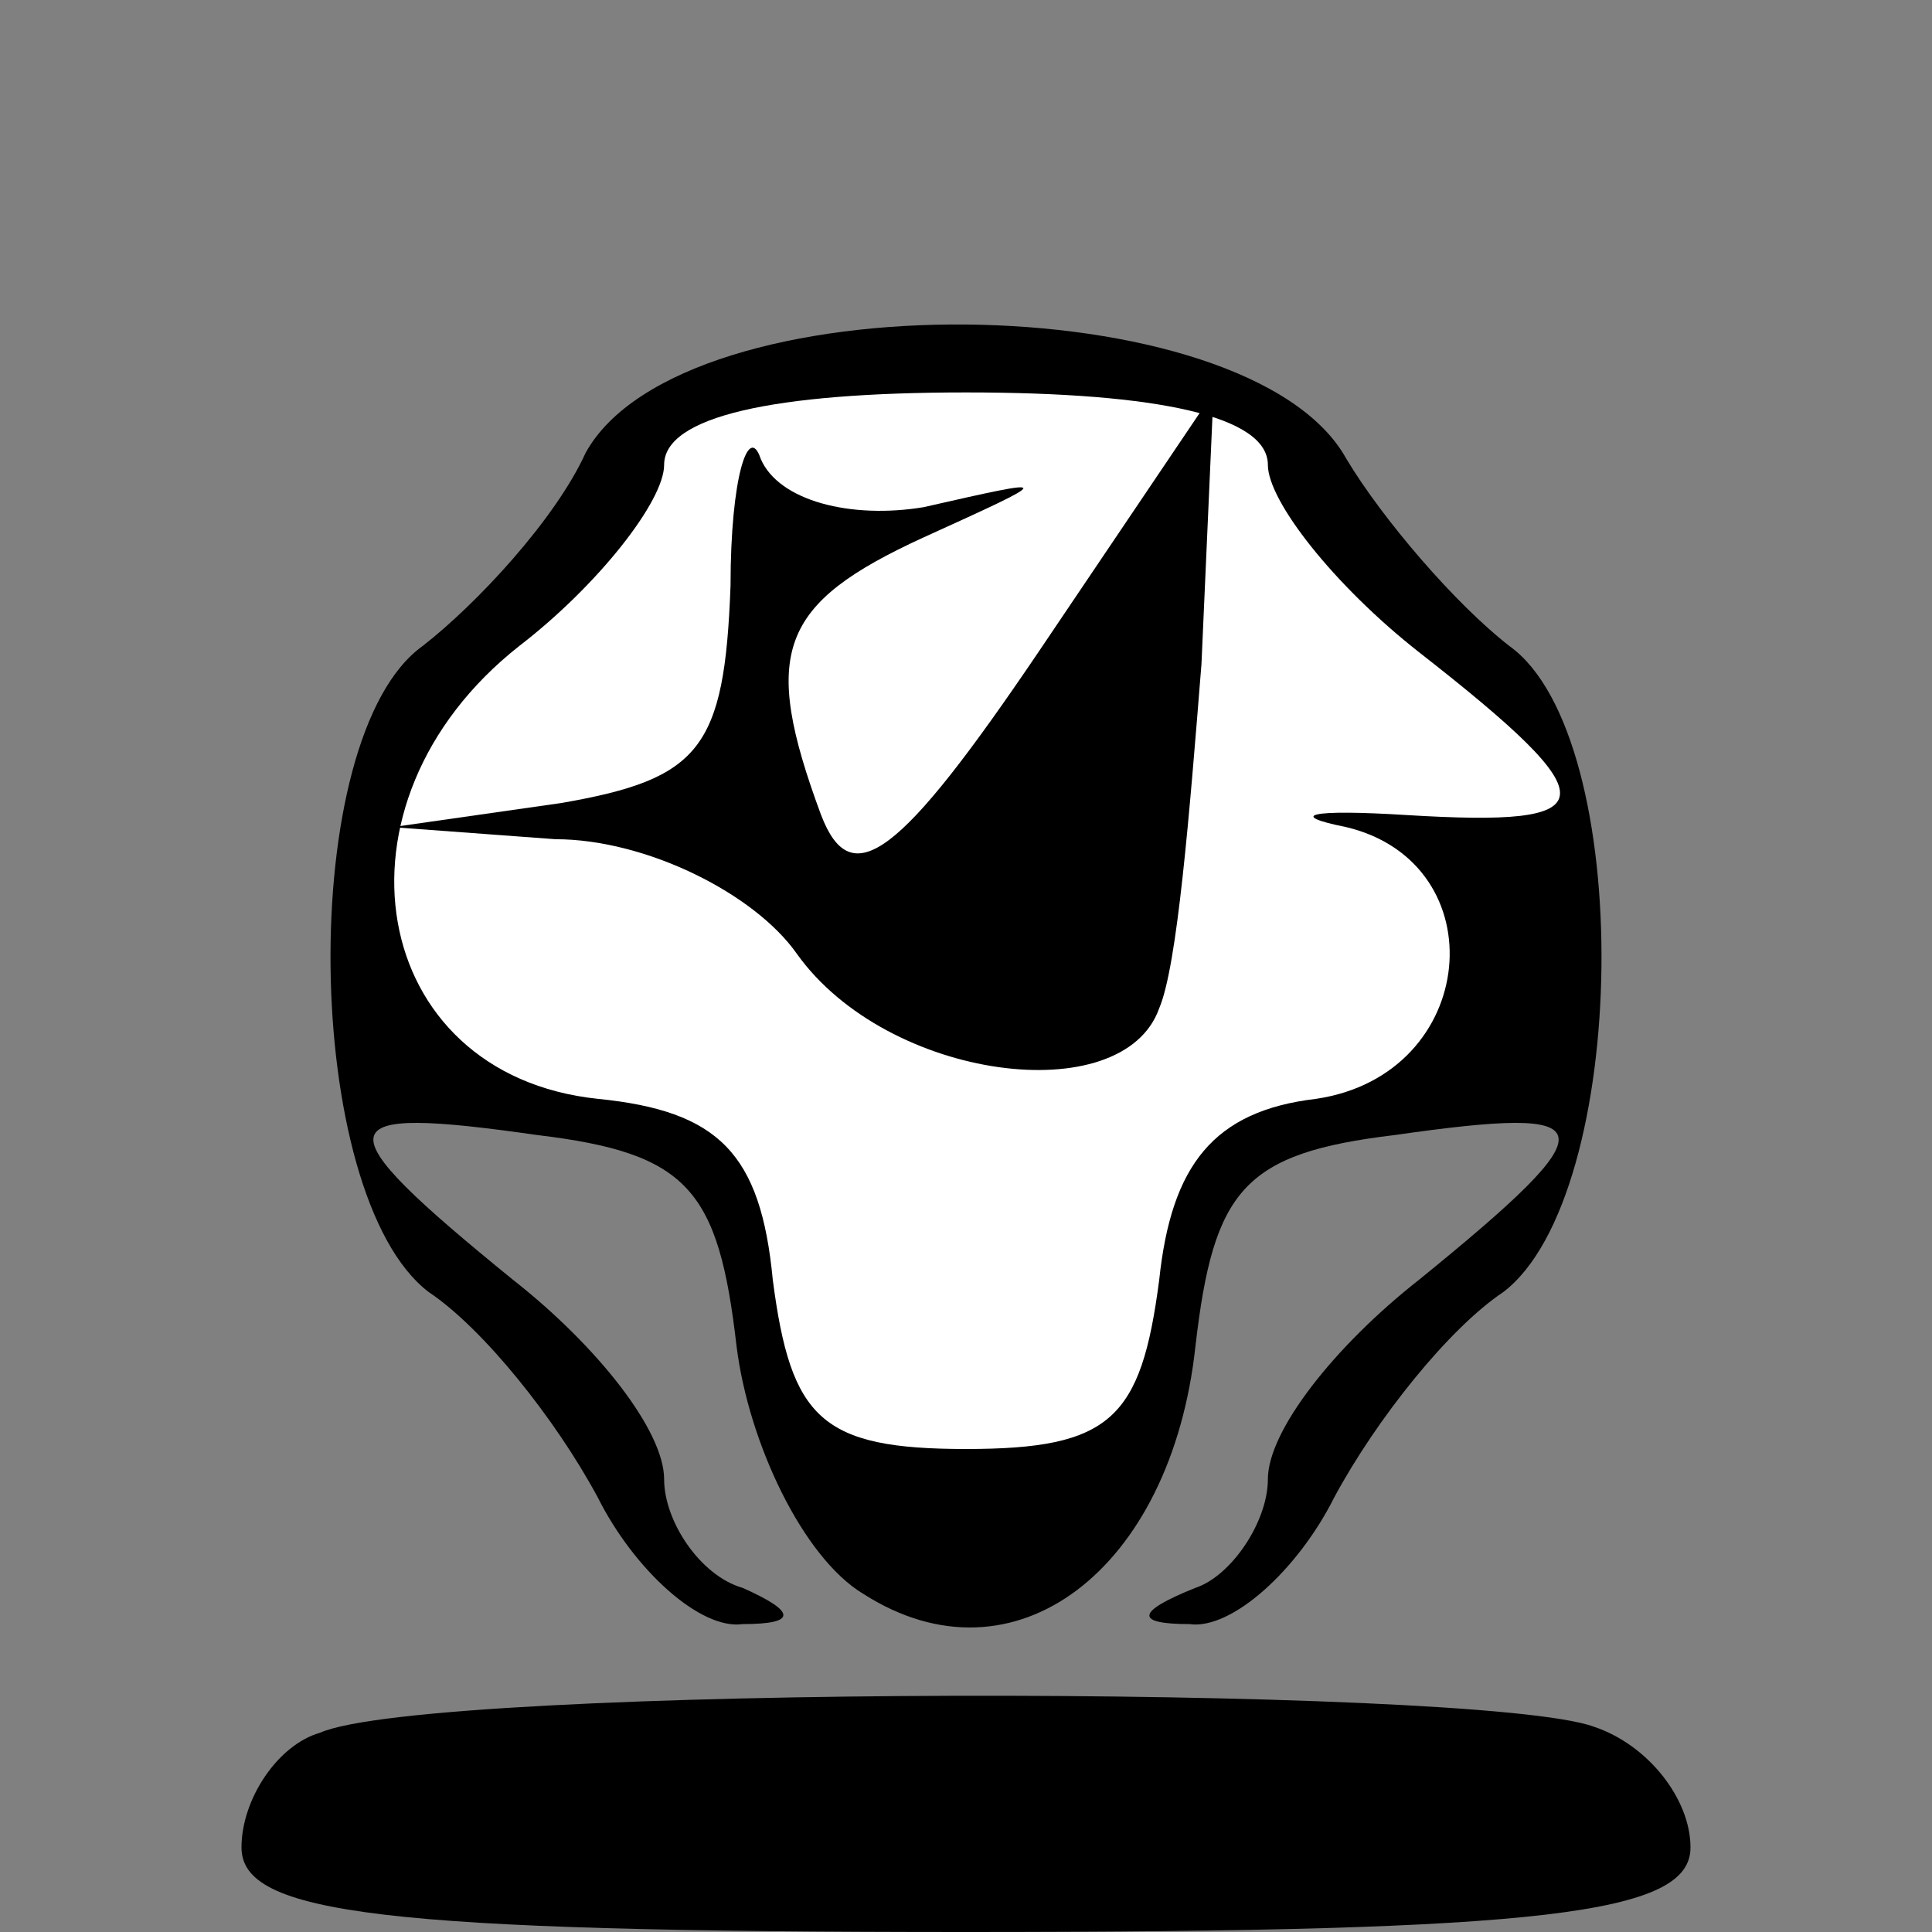 <?xml version="1.0" standalone="no"?>
<!DOCTYPE svg PUBLIC "-//W3C//DTD SVG 20010904//EN"
 "http://www.w3.org/TR/2001/REC-SVG-20010904/DTD/svg10.dtd">
<svg version="1.0" xmlns="http://www.w3.org/2000/svg"
 width="32pt" height="32pt" viewBox="0 0 32 32"
 preserveAspectRatio="xMidYMid meet">
<rect x="0" y="0" width="32" height="32" fill="#808080" stroke="none"/>
<g transform="translate(0,32) scale(0.1,-0.1)"
fill="#000000" stroke="none">
<path fill="#000000" stroke="none" d="M97 245 c-5 -11 -18 -25 -27 -32 -21
-15 -20 -91 1 -107 9 -6 21 -21 28 -34 6 -12 17 -22 24 -21 9 0 9 2 0 6 -7 2
-13 11 -13 18 0 8 -11 22 -25 33 -32 26 -31 29 4 24 25 -3 30 -9 33 -35 2 -16
11 -35 21 -41 25 -16 51 4 55 41 3 26 8 32 33 35 35 5 36 2 4 -24 -14 -11 -25
-25 -25 -33 0 -7 -6 -16 -12 -18 -10 -4 -10 -6 -1 -6 7 -1 18 9 24 21 7 13 19
28 28 34 21 16 22 92 1 107 -9 7 -21 21 -27 31 -16 29 -110 30 -126 1z"/>
<path fill="#ffffff" stroke="none" d="M210 243 c0 -6 11 -20 25 -31 32 -25
31 -29 -2 -27 -16 1 -20 0 -10 -2 25 -6 22 -41 -5 -45 -17 -2 -24 -11 -26 -30
-3 -23 -8 -28 -32 -28 -24 0 -29 5 -32 28 -2 21 -9 28 -29 30 -38 4 -46 49
-13 75 13 10 24 24 24 30 0 8 18 12 50 12 32 0 50 -4 50 -12z"/>
<path fill="#000000" stroke="none" d="M121 223 c-1 -27 -5 -32 -28 -36 l-28
-4 27 -2 c15 0 33 -9 40 -19 15 -21 54 -26 60 -9 3 7 5 32 7 57 l2 45 -29 -43
c-23 -34 -31 -40 -36 -27 -10 27 -7 35 17 46 22 10 22 10 0 5 -12 -2 -24 1
-27 8 -2 6 -5 -3 -5 -21z"/>
<path fill="#000000" stroke="none" d="M53 33 c-7 -2 -13 -11 -13 -19 0 -11
23 -14 120 -14 96 0 120 3 120 14 0 8 -7 17 -16 20 -19 7 -193 7 -211 -1z"/>
</g>
</svg>
